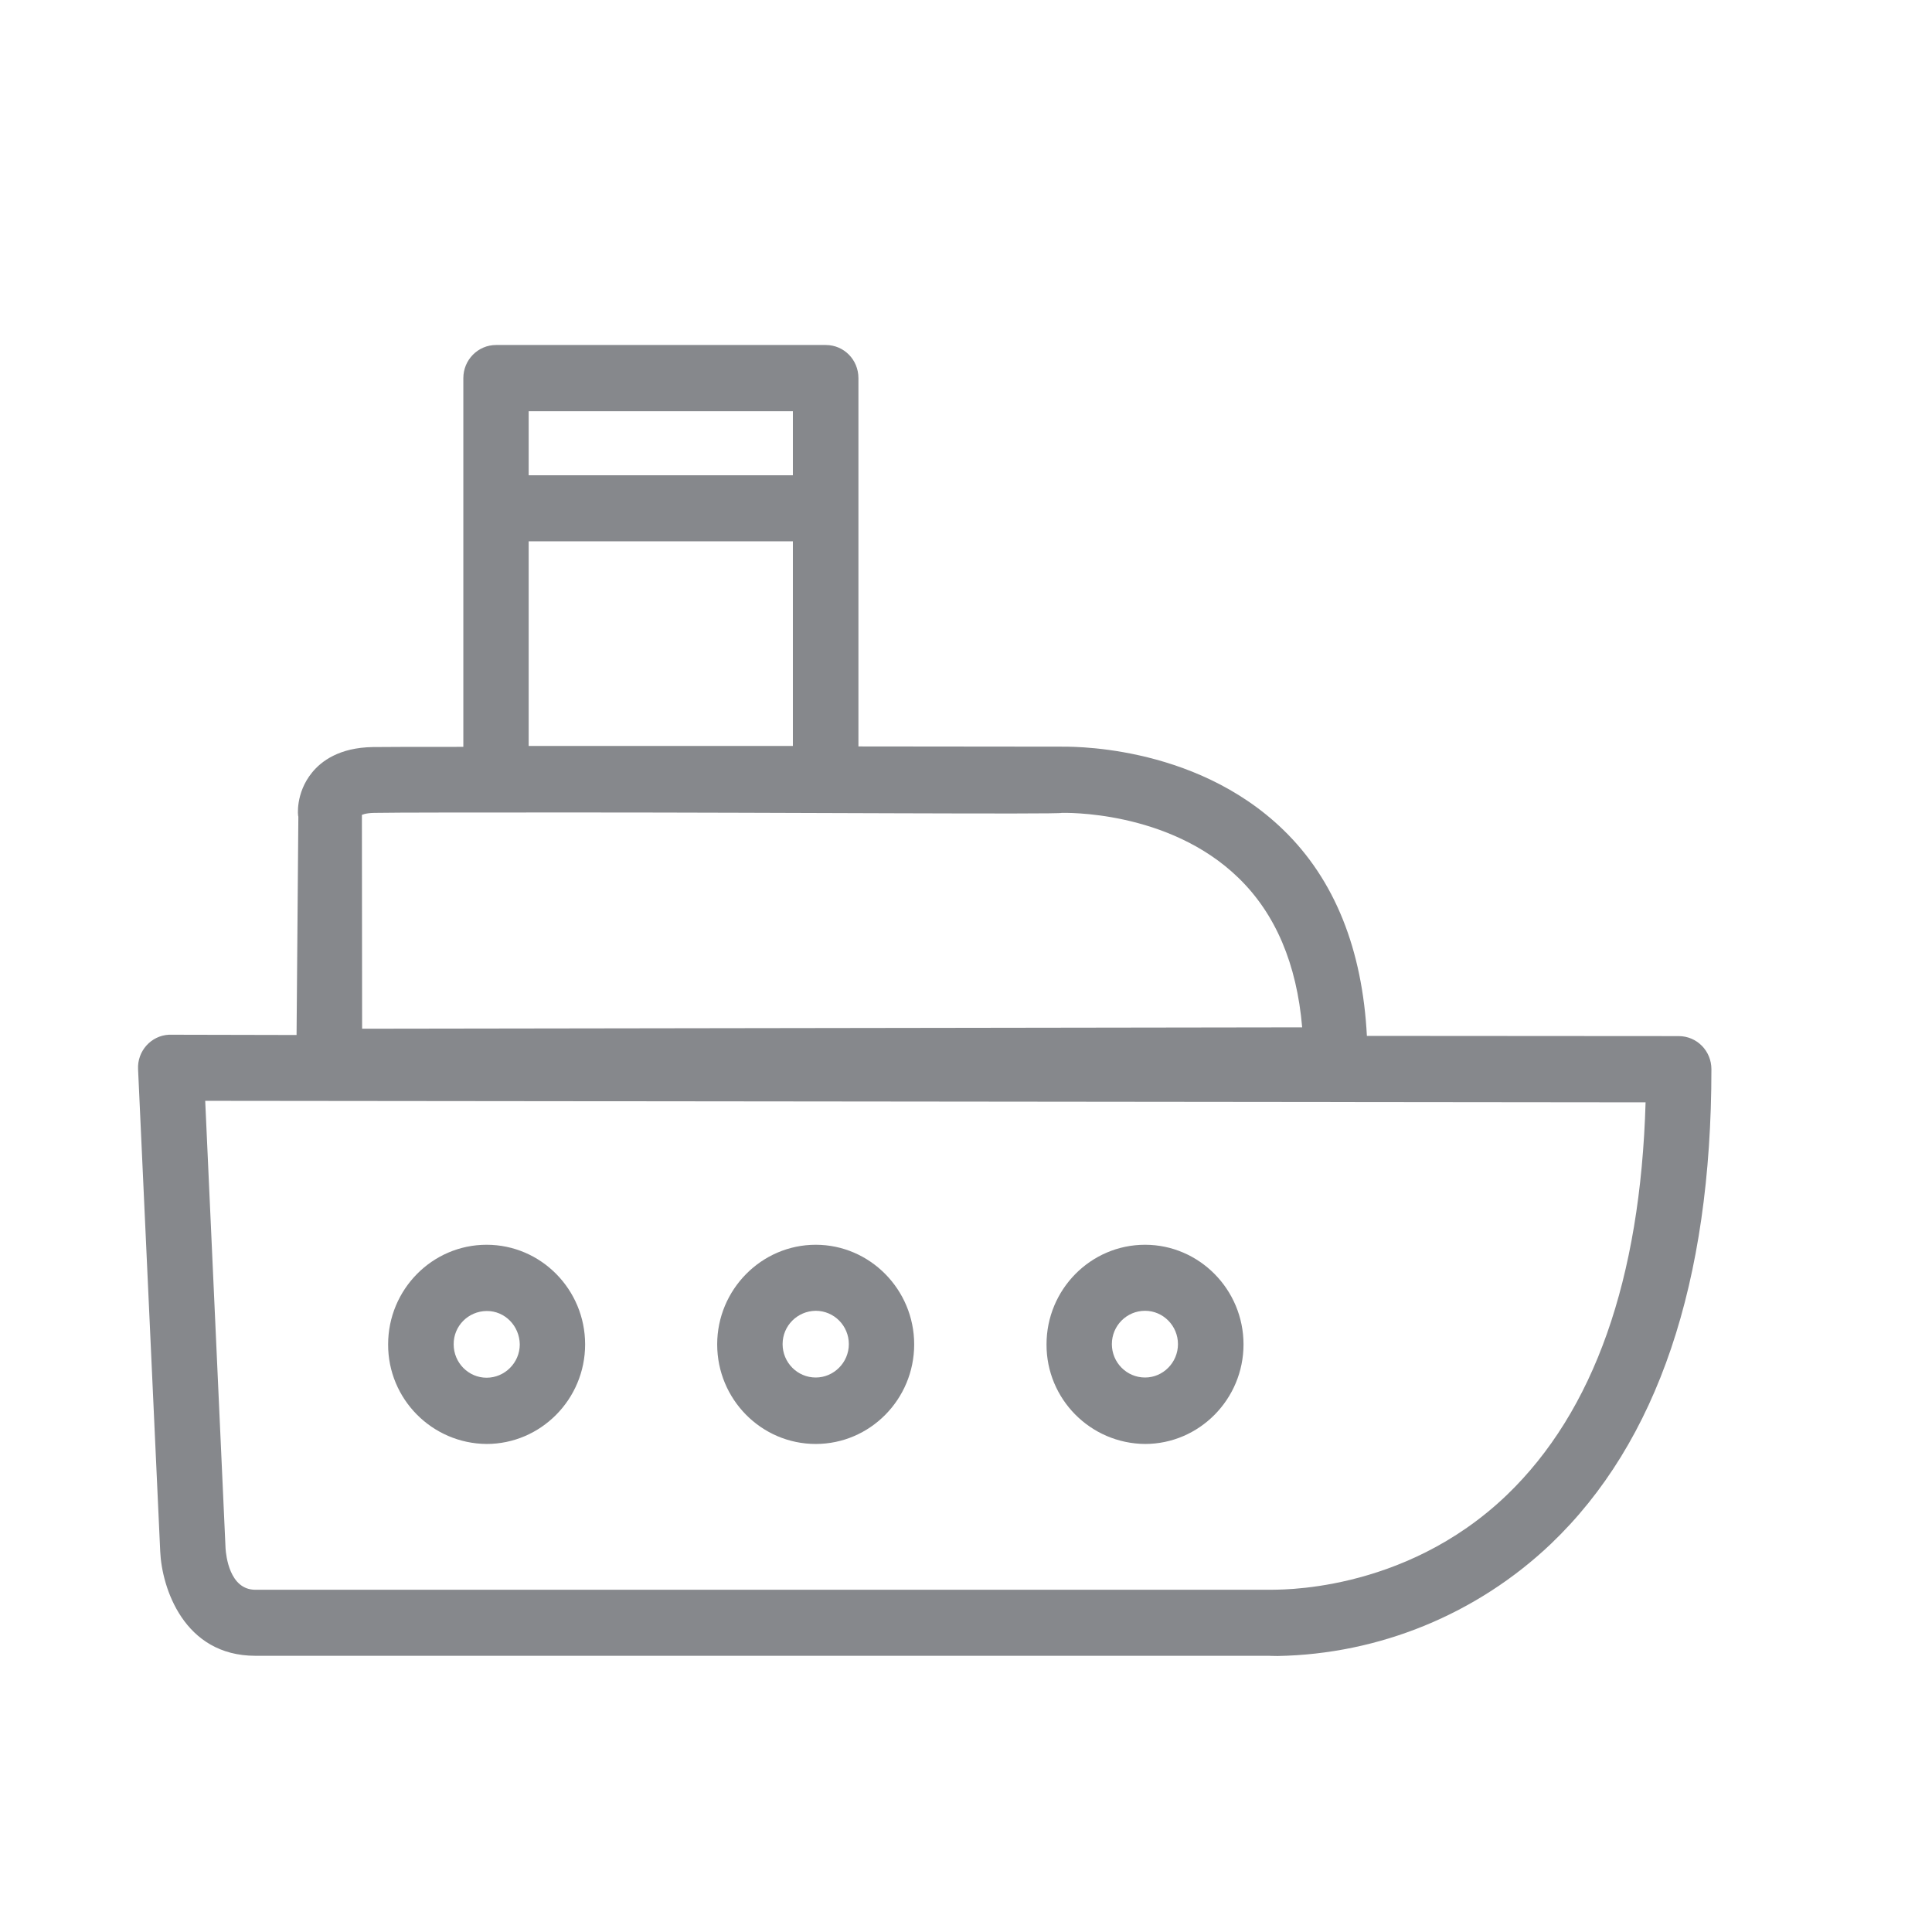 <svg width="28" height="28" viewBox="0 0 28 28" fill="none" xmlns="http://www.w3.org/2000/svg">
<path fill-rule="evenodd" clip-rule="evenodd" d="M21.838 21.667C23.1 20.454 23.775 18.543 23.849 15.976L2.974 15.954L3.269 22.443C3.276 22.54 3.324 23.04 3.701 23.04H18.418C18.457 23.033 20.326 23.117 21.838 21.667ZM5.42 11.781C5.291 11.784 5.248 11.81 5.245 11.81L5.248 14.909L18.872 14.889C18.794 13.971 18.486 13.244 17.951 12.725C16.932 11.732 15.407 11.781 15.387 11.781C15.358 11.804 11.342 11.775 8.409 11.775C6.929 11.775 5.719 11.775 5.42 11.781ZM7.662 6.888H11.491V5.96H7.662V6.888ZM7.662 10.811H11.491V7.845H7.662V10.811ZM24.329 15.016C24.592 15.016 24.803 15.23 24.803 15.496C24.803 18.588 24.021 20.901 22.477 22.375C21.406 23.393 19.991 23.974 18.515 24C18.444 24 18.402 23.997 18.389 23.997H3.701C2.662 23.997 2.345 23.007 2.322 22.485L2.001 15.496C1.988 15.233 2.189 15.009 2.448 14.996H2.474L4.298 15L4.324 11.836C4.317 11.836 4.278 11.496 4.522 11.197C4.655 11.032 4.917 10.834 5.404 10.827C5.579 10.824 6.06 10.824 6.715 10.824V5.48C6.715 5.214 6.929 5 7.189 5H11.968C12.231 5 12.441 5.214 12.441 5.48V10.818L15.368 10.821C15.42 10.824 17.286 10.753 18.6 12.028C19.349 12.754 19.745 13.767 19.81 15.013L24.329 15.016ZM7.052 19C6.786 19.003 6.572 19.218 6.575 19.484C6.575 19.75 6.79 19.967 7.052 19.967C7.315 19.967 7.533 19.75 7.533 19.484C7.529 19.214 7.315 18.997 7.052 19ZM7.052 20.927C6.261 20.921 5.622 20.275 5.625 19.484C5.625 18.689 6.264 18.04 7.052 18.04C7.841 18.04 8.48 18.689 8.48 19.484C8.48 20.279 7.838 20.927 7.052 20.927ZM11.822 18.997C11.556 19 11.342 19.214 11.342 19.48C11.342 19.746 11.556 19.964 11.822 19.964C12.085 19.964 12.302 19.746 12.302 19.48C12.302 19.214 12.088 18.997 11.822 18.997ZM11.822 20.927C11.033 20.927 10.394 20.279 10.394 19.484C10.394 18.689 11.037 18.04 11.822 18.04C12.607 18.04 13.249 18.689 13.249 19.484C13.249 20.279 12.61 20.927 11.822 20.927ZM16.595 18.997C16.328 18.997 16.114 19.214 16.114 19.48C16.114 19.746 16.328 19.964 16.595 19.964C16.857 19.964 17.072 19.746 17.072 19.48C17.072 19.214 16.857 18.997 16.595 18.997ZM16.595 20.927C15.803 20.921 15.164 20.275 15.167 19.484C15.167 18.689 15.806 18.04 16.595 18.04C17.38 18.04 18.022 18.689 18.022 19.484C18.022 20.279 17.38 20.927 16.595 20.927Z" fill="#86888C"/>
</svg>

